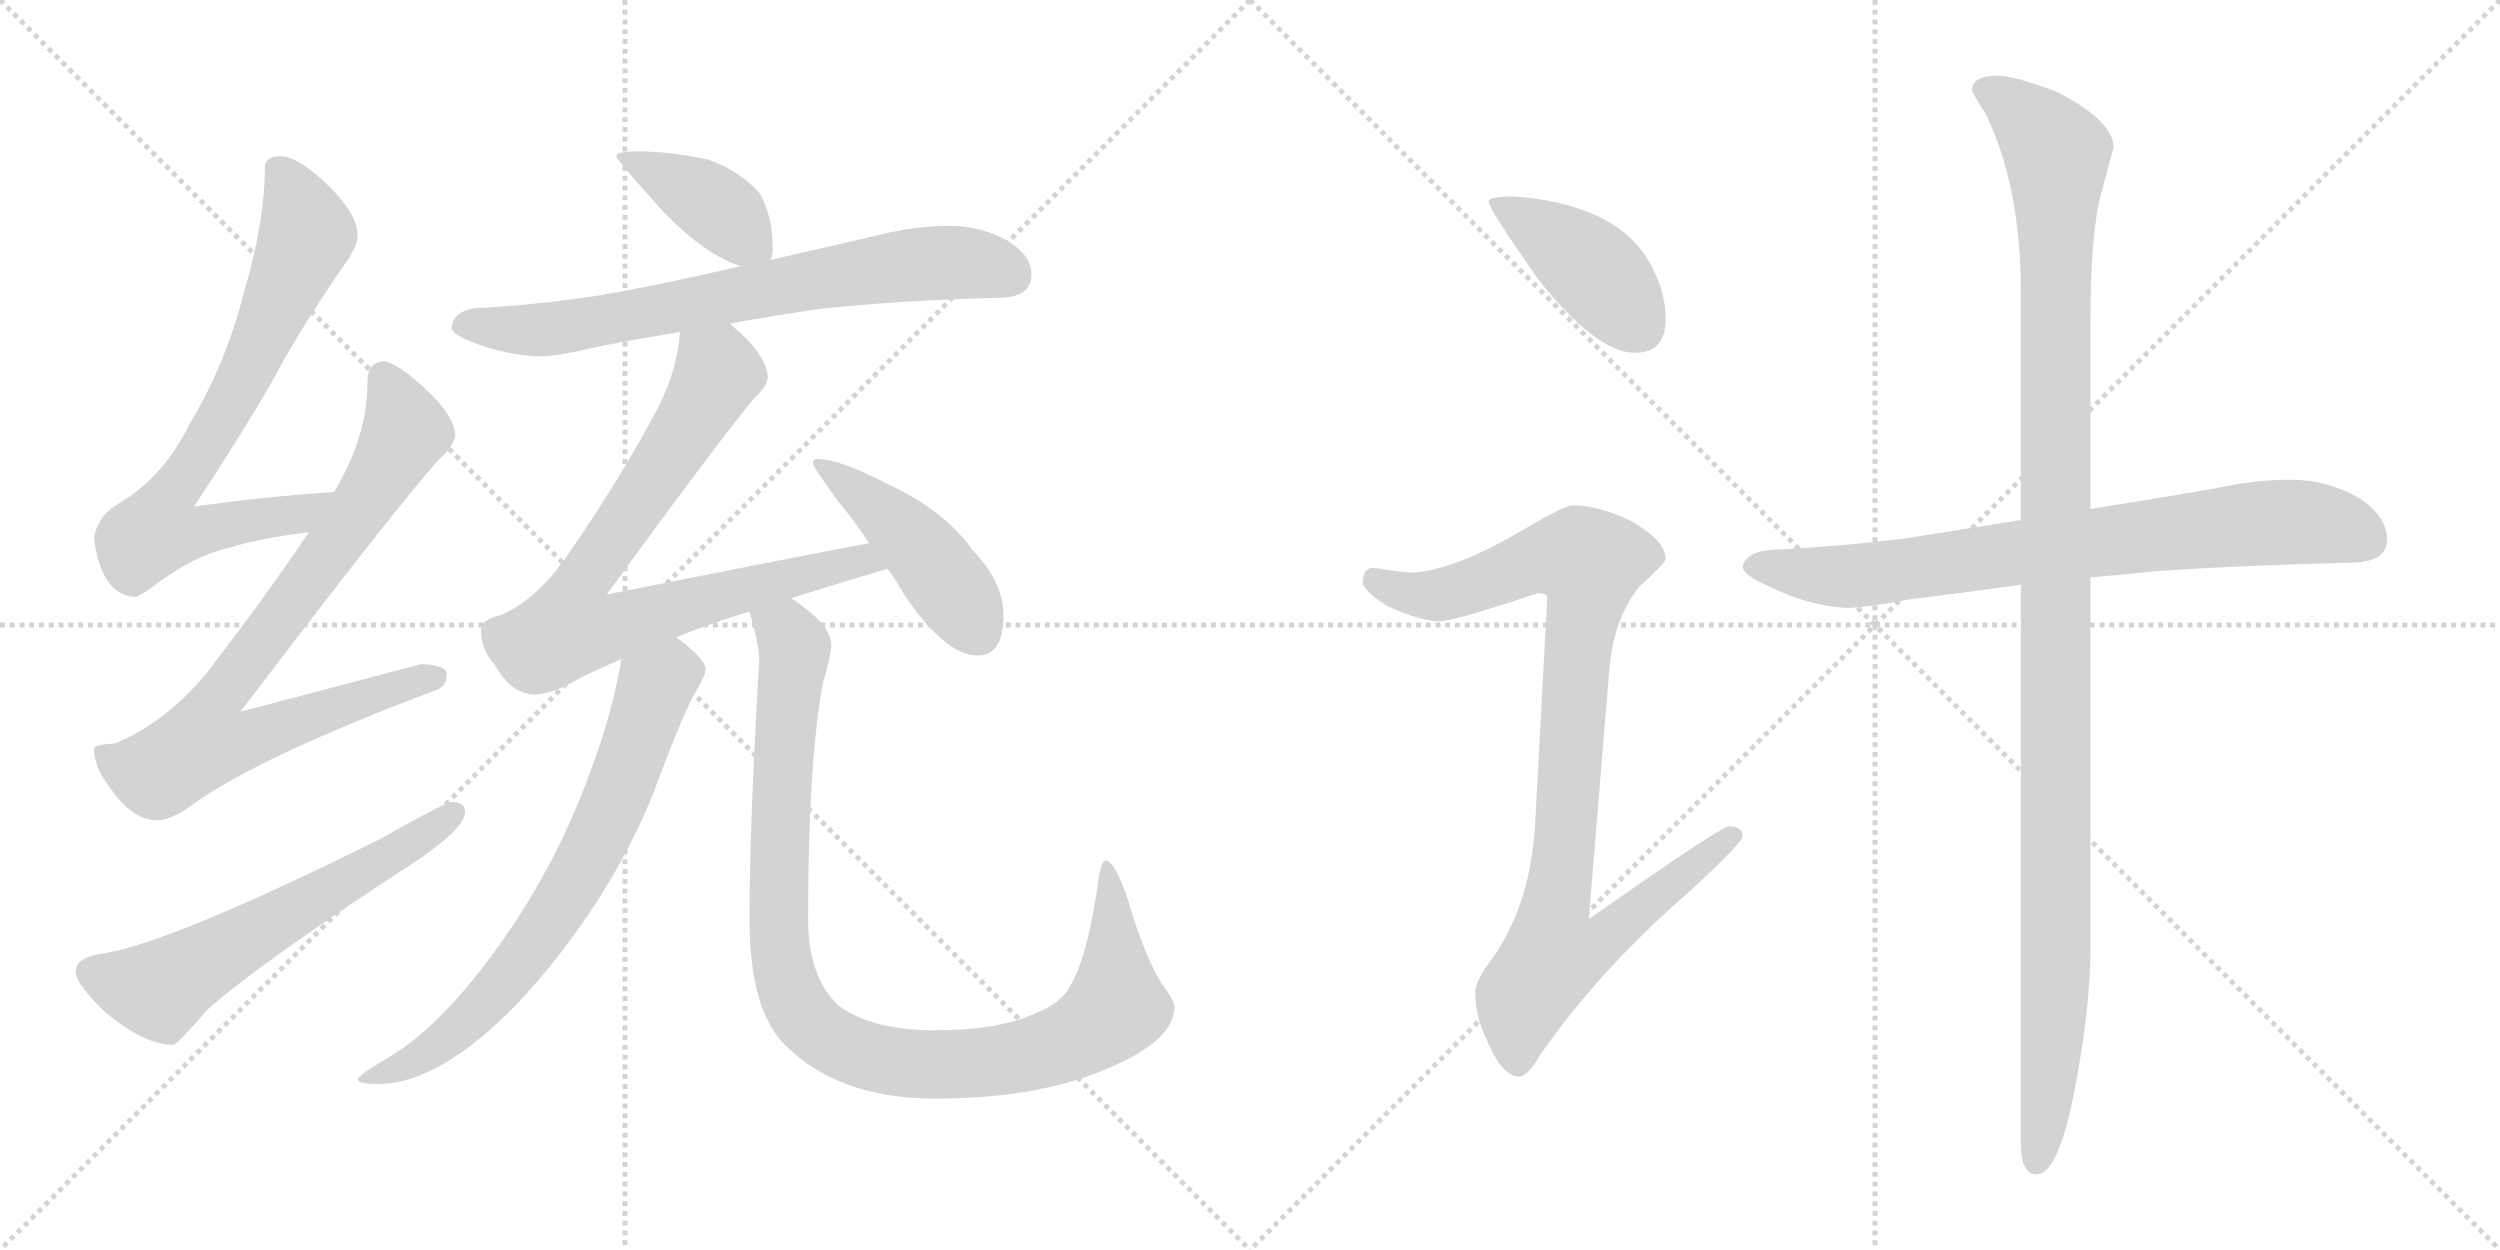 <svg version="1.1" viewBox="0 0 2048 1024" xmlns="http://www.w3.org/2000/svg">
  <g stroke="lightgray" stroke-dasharray="1,1" stroke-width="1" transform="scale(4, 4)">
    <line x1="0" y1="0" x2="256" y2="256"></line>
    <line x1="256" y1="0" x2="0" y2="256"></line>
    <line x1="128" y1="0" x2="128" y2="256"></line>
    <line x1="0" y1="128" x2="256" y2="128"></line>
    <line x1="256" y1="0" x2="512" y2="256"></line>
    <line x1="512" y1="0" x2="256" y2="256"></line>
    <line x1="384" y1="0" x2="384" y2="256"></line>
    <line x1="256" y1="128" x2="512" y2="128"></line>
  </g>
<g transform="scale(1, -1) translate(0, -850)">
   <style type="text/css">
    @keyframes keyframes0 {
      from {
       stroke: black;
       stroke-dashoffset: 725;
       stroke-width: 128;
       }
       70% {
       animation-timing-function: step-end;
       stroke: black;
       stroke-dashoffset: 0;
       stroke-width: 128;
       }
       to {
       stroke: black;
       stroke-width: 1024;
       }
       }
       #make-me-a-hanzi-animation-0 {
         animation: keyframes0 0.84s both;
         animation-delay: 0s;
         animation-timing-function: linear;
       }
    @keyframes keyframes1 {
      from {
       stroke: black;
       stroke-dashoffset: 806;
       stroke-width: 128;
       }
       72% {
       animation-timing-function: step-end;
       stroke: black;
       stroke-dashoffset: 0;
       stroke-width: 128;
       }
       to {
       stroke: black;
       stroke-width: 1024;
       }
       }
       #make-me-a-hanzi-animation-1 {
         animation: keyframes1 0.906s both;
         animation-delay: 0.84s;
         animation-timing-function: linear;
       }
    @keyframes keyframes2 {
      from {
       stroke: black;
       stroke-dashoffset: 595;
       stroke-width: 128;
       }
       66% {
       animation-timing-function: step-end;
       stroke: black;
       stroke-dashoffset: 0;
       stroke-width: 128;
       }
       to {
       stroke: black;
       stroke-width: 1024;
       }
       }
       #make-me-a-hanzi-animation-2 {
         animation: keyframes2 0.734s both;
         animation-delay: 1.746s;
         animation-timing-function: linear;
       }
    @keyframes keyframes3 {
      from {
       stroke: black;
       stroke-dashoffset: 396;
       stroke-width: 128;
       }
       56% {
       animation-timing-function: step-end;
       stroke: black;
       stroke-dashoffset: 0;
       stroke-width: 128;
       }
       to {
       stroke: black;
       stroke-width: 1024;
       }
       }
       #make-me-a-hanzi-animation-3 {
         animation: keyframes3 0.572s both;
         animation-delay: 2.48s;
         animation-timing-function: linear;
       }
    @keyframes keyframes4 {
      from {
       stroke: black;
       stroke-dashoffset: 713;
       stroke-width: 128;
       }
       70% {
       animation-timing-function: step-end;
       stroke: black;
       stroke-dashoffset: 0;
       stroke-width: 128;
       }
       to {
       stroke: black;
       stroke-width: 1024;
       }
       }
       #make-me-a-hanzi-animation-4 {
         animation: keyframes4 0.83s both;
         animation-delay: 3.052s;
         animation-timing-function: linear;
       }
    @keyframes keyframes5 {
      from {
       stroke: black;
       stroke-dashoffset: 795;
       stroke-width: 128;
       }
       72% {
       animation-timing-function: step-end;
       stroke: black;
       stroke-dashoffset: 0;
       stroke-width: 128;
       }
       to {
       stroke: black;
       stroke-width: 1024;
       }
       }
       #make-me-a-hanzi-animation-5 {
         animation: keyframes5 0.897s both;
         animation-delay: 3.883s;
         animation-timing-function: linear;
       }
    @keyframes keyframes6 {
      from {
       stroke: black;
       stroke-dashoffset: 449;
       stroke-width: 128;
       }
       59% {
       animation-timing-function: step-end;
       stroke: black;
       stroke-dashoffset: 0;
       stroke-width: 128;
       }
       to {
       stroke: black;
       stroke-width: 1024;
       }
       }
       #make-me-a-hanzi-animation-6 {
         animation: keyframes6 0.615s both;
         animation-delay: 4.78s;
         animation-timing-function: linear;
       }
    @keyframes keyframes7 {
      from {
       stroke: black;
       stroke-dashoffset: 708;
       stroke-width: 128;
       }
       70% {
       animation-timing-function: step-end;
       stroke: black;
       stroke-dashoffset: 0;
       stroke-width: 128;
       }
       to {
       stroke: black;
       stroke-width: 1024;
       }
       }
       #make-me-a-hanzi-animation-7 {
         animation: keyframes7 0.826s both;
         animation-delay: 5.395s;
         animation-timing-function: linear;
       }
    @keyframes keyframes8 {
      from {
       stroke: black;
       stroke-dashoffset: 994;
       stroke-width: 128;
       }
       76% {
       animation-timing-function: step-end;
       stroke: black;
       stroke-dashoffset: 0;
       stroke-width: 128;
       }
       to {
       stroke: black;
       stroke-width: 1024;
       }
       }
       #make-me-a-hanzi-animation-8 {
         animation: keyframes8 1.059s both;
         animation-delay: 6.221s;
         animation-timing-function: linear;
       }
    @keyframes keyframes9 {
      from {
       stroke: black;
       stroke-dashoffset: 413;
       stroke-width: 128;
       }
       57% {
       animation-timing-function: step-end;
       stroke: black;
       stroke-dashoffset: 0;
       stroke-width: 128;
       }
       to {
       stroke: black;
       stroke-width: 1024;
       }
       }
       #make-me-a-hanzi-animation-9 {
         animation: keyframes9 0.586s both;
         animation-delay: 7.28s;
         animation-timing-function: linear;
       }
    @keyframes keyframes10 {
      from {
       stroke: black;
       stroke-dashoffset: 930;
       stroke-width: 128;
       }
       75% {
       animation-timing-function: step-end;
       stroke: black;
       stroke-dashoffset: 0;
       stroke-width: 128;
       }
       to {
       stroke: black;
       stroke-width: 1024;
       }
       }
       #make-me-a-hanzi-animation-10 {
         animation: keyframes10 1.007s both;
         animation-delay: 7.866s;
         animation-timing-function: linear;
       }
    @keyframes keyframes11 {
      from {
       stroke: black;
       stroke-dashoffset: 764;
       stroke-width: 128;
       }
       71% {
       animation-timing-function: step-end;
       stroke: black;
       stroke-dashoffset: 0;
       stroke-width: 128;
       }
       to {
       stroke: black;
       stroke-width: 1024;
       }
       }
       #make-me-a-hanzi-animation-11 {
         animation: keyframes11 0.872s both;
         animation-delay: 8.873s;
         animation-timing-function: linear;
       }
    @keyframes keyframes12 {
      from {
       stroke: black;
       stroke-dashoffset: 1164;
       stroke-width: 128;
       }
       79% {
       animation-timing-function: step-end;
       stroke: black;
       stroke-dashoffset: 0;
       stroke-width: 128;
       }
       to {
       stroke: black;
       stroke-width: 1024;
       }
       }
       #make-me-a-hanzi-animation-12 {
         animation: keyframes12 1.197s both;
         animation-delay: 9.745s;
         animation-timing-function: linear;
       }
</style>
<path d="M 274.0 447.0 Q 215.0 443.0 159.0 435.0 Q 201.0 499.0 222.0 536.0 Q 246.0 581.0 282.0 633.0 Q 293.0 648.0 293.0 657.0 Q 293.0 674.0 270.0 697.0 Q 244.0 722.0 230.0 722.0 Q 217.0 722.0 217.0 713.0 Q 217.0 669.0 200.0 611.0 Q 185.0 552.0 156.0 504.0 Q 134.0 459.0 98.0 438.0 Q 80.0 428.0 77.0 409.0 Q 83.0 363.0 110.0 361.0 Q 114.0 361.0 126.0 370.0 Q 159.0 395.0 187.0 401.0 Q 212.0 409.0 253.0 414.0 C 283.0 418.0 304.0 449.0 274.0 447.0 Z" fill="lightgray"></path> 
<path d="M 314.0 554.0 Q 301.0 553.0 301.0 537.0 Q 301.0 494.0 276.0 451.0 Q 275.0 450.0 274.0 447.0 L 253.0 414.0 Q 216.0 359.0 168.0 297.0 Q 134.0 257.0 94.0 241.0 Q 78.0 240.0 77.0 237.0 Q 77.0 221.0 90.0 205.0 Q 108.0 178.0 129.0 178.0 Q 140.0 178.0 158.0 191.0 Q 212.0 230.0 358.0 285.0 Q 366.0 288.0 366.0 298.0 Q 366.0 305.0 345.0 306.0 Q 338.0 304.0 197.0 267.0 Q 327.0 438.0 360.0 474.0 Q 371.0 484.0 373.0 493.0 Q 372.0 509.0 351.0 529.0 Q 326.0 553.0 314.0 554.0 Z" fill="lightgray"></path> 
<path d="M 370.0 193.0 Q 365.0 193.0 312.0 163.0 Q 141.0 78.0 85.0 69.0 Q 62.0 66.0 62.0 54.0 Q 62.0 44.0 87.0 20.0 Q 119.0 -6.0 142.0 -6.0 Q 145.0 -6.0 170.0 23.0 Q 214.0 62.0 343.0 146.0 Q 381.0 172.0 381.0 185.0 Q 381.0 193.0 370.0 193.0 Z" fill="lightgray"></path> 
<path d="M 522.0 726.0 Q 505.0 726.0 505.0 722.0 Q 505.0 719.0 543.0 677.0 Q 579.0 640.0 607.0 632.0 C 627.0 625.0 627.0 625.0 631.0 637.0 Q 633.0 640.0 633.0 646.0 Q 633.0 674.0 622.0 692.0 Q 606.0 710.0 581.0 719.0 Q 550.0 726.0 522.0 726.0 Z" fill="lightgray"></path> 
<path d="M 607.0 632.0 Q 543.0 617.0 491.0 608.0 Q 446.0 601.0 398.0 598.0 Q 371.0 598.0 370.0 581.0 Q 371.0 576.0 386.0 570.0 Q 414.0 559.0 442.0 558.0 Q 456.0 558.0 490.0 566.0 Q 520.0 572.0 557.0 578.0 L 598.0 585.0 Q 631.0 591.0 672.0 597.0 Q 738.0 604.0 817.0 606.0 Q 845.0 606.0 845.0 625.0 Q 845.0 641.0 825.0 653.0 Q 803.0 665.0 778.0 665.0 Q 751.0 665.0 722.0 658.0 Q 675.0 647.0 631.0 637.0 L 607.0 632.0 Z" fill="lightgray"></path> 
<path d="M 557.0 578.0 Q 555.0 547.0 539.0 516.0 Q 508.0 457.0 462.0 391.0 Q 438.0 358.0 410.0 346.0 Q 395.0 343.0 394.0 334.0 Q 394.0 318.0 405.0 306.0 Q 419.0 281.0 438.0 281.0 Q 452.0 281.0 476.0 295.0 Q 490.0 302.0 509.0 310.0 L 554.0 328.0 Q 581.0 339.0 614.0 349.0 L 648.0 360.0 Q 683.0 371.0 727.0 384.0 C 756.0 393.0 741.0 411.0 712.0 405.0 Q 663.0 396.0 497.0 363.0 Q 594.0 496.0 619.0 525.0 Q 628.0 533.0 629.0 541.0 Q 628.0 557.0 607.0 577.0 Q 603.0 580.0 598.0 585.0 C 576.0 605.0 561.0 608.0 557.0 578.0 Z" fill="lightgray"></path> 
<path d="M 727.0 384.0 Q 734.0 375.0 740.0 364.0 Q 774.0 313.0 801.0 313.0 Q 822.0 313.0 822.0 346.0 Q 822.0 373.0 797.0 399.0 Q 774.0 432.0 726.0 454.0 Q 688.0 474.0 669.0 474.0 Q 666.0 474.0 666.0 470.0 Q 666.0 468.0 686.0 440.0 Q 701.0 422.0 712.0 405.0 L 727.0 384.0 Z" fill="lightgray"></path> 
<path d="M 509.0 310.0 Q 502.0 267.0 484.0 219.0 Q 457.0 144.0 412.0 80.0 Q 365.0 13.0 322.0 -14.0 Q 293.0 -31.0 293.0 -34.0 Q 293.0 -38.0 310.0 -38.0 Q 360.0 -38.0 425.0 29.0 Q 496.0 106.0 534.0 197.0 Q 561.0 270.0 572.0 287.0 Q 578.0 297.0 578.0 302.0 Q 578.0 310.0 554.0 328.0 C 531.0 347.0 514.0 340.0 509.0 310.0 Z" fill="lightgray"></path> 
<path d="M 614.0 349.0 Q 622.0 321.0 622.0 310.0 Q 614.0 175.0 614.0 97.0 Q 614.0 23.0 643.0 -6.0 Q 687.0 -50.0 766.0 -50.0 Q 857.0 -50.0 917.0 -21.0 Q 962.0 0.0 962.0 25.0 Q 962.0 31.0 951.0 45.0 Q 936.0 71.0 924.0 113.0 Q 913.0 145.0 906.0 145.0 Q 902.0 145.0 900.0 130.0 Q 891.0 66.0 877.0 43.0 Q 870.0 28.0 846.0 19.0 Q 817.0 6.0 766.0 6.0 Q 713.0 6.0 686.0 27.0 Q 662.0 51.0 662.0 97.0 Q 662.0 224.0 674.0 290.0 Q 681.0 314.0 681.0 321.0 Q 681.0 336.0 658.0 353.0 Q 653.0 357.0 648.0 360.0 C 624.0 378.0 607.0 378.0 614.0 349.0 Z" fill="lightgray"></path> 
<path d="M 1240.5 689.0 Q 1219.5 689.0 1219.5 685.0 Q 1219.5 679.0 1259.5 622.0 Q 1307.5 561.0 1339.5 561.0 Q 1364.5 561.0 1364.5 589.0 Q 1364.5 610.0 1353.5 631.0 Q 1337.5 662.0 1301.5 676.0 Q 1273.5 687.0 1240.5 689.0 Z" fill="lightgray"></path> 
<path d="M 1288.5 436.0 Q 1281.5 436.0 1249.5 417.0 Q 1190.5 382.0 1156.5 381.0 Q 1149.5 381.0 1124.5 385.0 Q 1116.5 384.0 1116.5 373.0 Q 1116.5 366.0 1137.5 353.0 Q 1164.5 341.0 1179.5 341.0 Q 1190.5 341.0 1259.5 364.0 Q 1267.5 364.0 1267.5 360.0 L 1257.5 174.0 Q 1253.5 107.0 1220.5 62.0 Q 1208.5 46.0 1208.5 37.0 Q 1208.5 18.0 1217.5 -1.0 Q 1230.5 -32.0 1244.5 -32.0 Q 1251.5 -32.0 1262.5 -13.0 Q 1311.5 57.0 1385.5 121.0 Q 1427.5 160.0 1427.5 165.0 Q 1427.5 173.0 1416.5 173.0 Q 1409.5 173.0 1301.5 97.0 L 1318.5 303.0 Q 1322.5 345.0 1343.5 370.0 Q 1364.5 389.0 1364.5 392.0 Q 1364.5 407.0 1336.5 423.0 Q 1309.5 436.0 1288.5 436.0 Z" fill="lightgray"></path> 
<path d="M 1876.5 457.0 Q 1846.5 457.0 1815.5 450.0 Q 1762.5 441.0 1712.5 433.0 L 1655.5 424.0 Q 1605.5 416.0 1561.5 409.0 Q 1513.5 403.0 1460.5 400.0 Q 1429.5 400.0 1427.5 385.0 Q 1429.5 378.0 1448.5 370.0 Q 1480.5 354.0 1511.5 352.0 Q 1527.5 352.0 1564.5 359.0 Q 1605.5 364.0 1655.5 371.0 L 1712.5 377.0 Q 1736.5 379.0 1764.5 382.0 Q 1837.5 387.0 1924.5 389.0 Q 1955.5 389.0 1955.5 408.0 Q 1955.5 427.0 1932.5 442.0 Q 1906.5 457.0 1876.5 457.0 Z" fill="lightgray"></path> 
<path d="M 1712.5 433.0 L 1712.5 586.0 Q 1712.5 661.0 1721.5 692.0 Q 1729.5 723.0 1731.5 729.0 Q 1731.5 751.0 1684.5 775.0 Q 1649.5 788.0 1636.5 788.0 Q 1615.5 788.0 1615.5 776.0 Q 1615.5 774.0 1626.5 757.0 Q 1655.5 698.0 1655.5 610.0 L 1655.5 424.0 L 1655.5 371.0 L 1655.5 -87.0 Q 1655.5 -112.0 1668.5 -112.0 Q 1685.5 -112.0 1698.5 -48.0 Q 1712.5 22.0 1712.5 74.0 L 1712.5 377.0 L 1712.5 433.0 Z" fill="lightgray"></path> 
      <clipPath id="make-me-a-hanzi-clip-0">
      <path d="M 274.0 447.0 Q 215.0 443.0 159.0 435.0 Q 201.0 499.0 222.0 536.0 Q 246.0 581.0 282.0 633.0 Q 293.0 648.0 293.0 657.0 Q 293.0 674.0 270.0 697.0 Q 244.0 722.0 230.0 722.0 Q 217.0 722.0 217.0 713.0 Q 217.0 669.0 200.0 611.0 Q 185.0 552.0 156.0 504.0 Q 134.0 459.0 98.0 438.0 Q 80.0 428.0 77.0 409.0 Q 83.0 363.0 110.0 361.0 Q 114.0 361.0 126.0 370.0 Q 159.0 395.0 187.0 401.0 Q 212.0 409.0 253.0 414.0 C 283.0 418.0 304.0 449.0 274.0 447.0 Z" fill="lightgray"></path>
      </clipPath>
      <path clip-path="url(#make-me-a-hanzi-clip-0)" d="M 231.0 706.0 L 251.0 658.0 L 195.0 532.0 L 140.0 446.0 L 129.0 415.0 L 146.0 412.0 L 243.0 428.0 L 267.0 444.0 " fill="none" id="make-me-a-hanzi-animation-0" stroke-dasharray="597 1194" stroke-linecap="round"></path>

      <clipPath id="make-me-a-hanzi-clip-1">
      <path d="M 314.0 554.0 Q 301.0 553.0 301.0 537.0 Q 301.0 494.0 276.0 451.0 Q 275.0 450.0 274.0 447.0 L 253.0 414.0 Q 216.0 359.0 168.0 297.0 Q 134.0 257.0 94.0 241.0 Q 78.0 240.0 77.0 237.0 Q 77.0 221.0 90.0 205.0 Q 108.0 178.0 129.0 178.0 Q 140.0 178.0 158.0 191.0 Q 212.0 230.0 358.0 285.0 Q 366.0 288.0 366.0 298.0 Q 366.0 305.0 345.0 306.0 Q 338.0 304.0 197.0 267.0 Q 327.0 438.0 360.0 474.0 Q 371.0 484.0 373.0 493.0 Q 372.0 509.0 351.0 529.0 Q 326.0 553.0 314.0 554.0 Z" fill="lightgray"></path>
      </clipPath>
      <path clip-path="url(#make-me-a-hanzi-clip-1)" d="M 315.0 540.0 L 332.0 497.0 L 328.0 488.0 L 243.0 360.0 L 177.0 277.0 L 168.0 242.0 L 205.0 244.0 L 240.0 260.0 L 357.0 295.0 " fill="none" id="make-me-a-hanzi-animation-1" stroke-dasharray="678 1356" stroke-linecap="round"></path>

      <clipPath id="make-me-a-hanzi-clip-2">
      <path d="M 370.0 193.0 Q 365.0 193.0 312.0 163.0 Q 141.0 78.0 85.0 69.0 Q 62.0 66.0 62.0 54.0 Q 62.0 44.0 87.0 20.0 Q 119.0 -6.0 142.0 -6.0 Q 145.0 -6.0 170.0 23.0 Q 214.0 62.0 343.0 146.0 Q 381.0 172.0 381.0 185.0 Q 381.0 193.0 370.0 193.0 Z" fill="lightgray"></path>
      </clipPath>
      <path clip-path="url(#make-me-a-hanzi-clip-2)" d="M 74.0 53.0 L 98.0 44.0 L 134.0 41.0 L 372.0 184.0 " fill="none" id="make-me-a-hanzi-animation-2" stroke-dasharray="467 934" stroke-linecap="round"></path>

      <clipPath id="make-me-a-hanzi-clip-3">
      <path d="M 522.0 726.0 Q 505.0 726.0 505.0 722.0 Q 505.0 719.0 543.0 677.0 Q 579.0 640.0 607.0 632.0 C 627.0 625.0 627.0 625.0 631.0 637.0 Q 633.0 640.0 633.0 646.0 Q 633.0 674.0 622.0 692.0 Q 606.0 710.0 581.0 719.0 Q 550.0 726.0 522.0 726.0 Z" fill="lightgray"></path>
      </clipPath>
      <path clip-path="url(#make-me-a-hanzi-clip-3)" d="M 509.0 721.0 L 575.0 689.0 L 623.0 643.0 " fill="none" id="make-me-a-hanzi-animation-3" stroke-dasharray="268 536" stroke-linecap="round"></path>

      <clipPath id="make-me-a-hanzi-clip-4">
      <path d="M 607.0 632.0 Q 543.0 617.0 491.0 608.0 Q 446.0 601.0 398.0 598.0 Q 371.0 598.0 370.0 581.0 Q 371.0 576.0 386.0 570.0 Q 414.0 559.0 442.0 558.0 Q 456.0 558.0 490.0 566.0 Q 520.0 572.0 557.0 578.0 L 598.0 585.0 Q 631.0 591.0 672.0 597.0 Q 738.0 604.0 817.0 606.0 Q 845.0 606.0 845.0 625.0 Q 845.0 641.0 825.0 653.0 Q 803.0 665.0 778.0 665.0 Q 751.0 665.0 722.0 658.0 Q 675.0 647.0 631.0 637.0 L 607.0 632.0 Z" fill="lightgray"></path>
      </clipPath>
      <path clip-path="url(#make-me-a-hanzi-clip-4)" d="M 378.0 583.0 L 464.0 582.0 L 747.0 633.0 L 799.0 634.0 L 829.0 624.0 " fill="none" id="make-me-a-hanzi-animation-4" stroke-dasharray="585 1170" stroke-linecap="round"></path>

      <clipPath id="make-me-a-hanzi-clip-5">
      <path d="M 557.0 578.0 Q 555.0 547.0 539.0 516.0 Q 508.0 457.0 462.0 391.0 Q 438.0 358.0 410.0 346.0 Q 395.0 343.0 394.0 334.0 Q 394.0 318.0 405.0 306.0 Q 419.0 281.0 438.0 281.0 Q 452.0 281.0 476.0 295.0 Q 490.0 302.0 509.0 310.0 L 554.0 328.0 Q 581.0 339.0 614.0 349.0 L 648.0 360.0 Q 683.0 371.0 727.0 384.0 C 756.0 393.0 741.0 411.0 712.0 405.0 Q 663.0 396.0 497.0 363.0 Q 594.0 496.0 619.0 525.0 Q 628.0 533.0 629.0 541.0 Q 628.0 557.0 607.0 577.0 Q 603.0 580.0 598.0 585.0 C 576.0 605.0 561.0 608.0 557.0 578.0 Z" fill="lightgray"></path>
      </clipPath>
      <path clip-path="url(#make-me-a-hanzi-clip-5)" d="M 565.0 571.0 L 588.0 545.0 L 536.0 457.0 L 475.0 371.0 L 467.0 336.0 L 492.0 334.0 L 707.0 391.0 L 719.0 386.0 " fill="none" id="make-me-a-hanzi-animation-5" stroke-dasharray="667 1334" stroke-linecap="round"></path>

      <clipPath id="make-me-a-hanzi-clip-6">
      <path d="M 727.0 384.0 Q 734.0 375.0 740.0 364.0 Q 774.0 313.0 801.0 313.0 Q 822.0 313.0 822.0 346.0 Q 822.0 373.0 797.0 399.0 Q 774.0 432.0 726.0 454.0 Q 688.0 474.0 669.0 474.0 Q 666.0 474.0 666.0 470.0 Q 666.0 468.0 686.0 440.0 Q 701.0 422.0 712.0 405.0 L 727.0 384.0 Z" fill="lightgray"></path>
      </clipPath>
      <path clip-path="url(#make-me-a-hanzi-clip-6)" d="M 671.0 470.0 L 709.0 443.0 L 761.0 393.0 L 802.0 331.0 " fill="none" id="make-me-a-hanzi-animation-6" stroke-dasharray="321 642" stroke-linecap="round"></path>

      <clipPath id="make-me-a-hanzi-clip-7">
      <path d="M 509.0 310.0 Q 502.0 267.0 484.0 219.0 Q 457.0 144.0 412.0 80.0 Q 365.0 13.0 322.0 -14.0 Q 293.0 -31.0 293.0 -34.0 Q 293.0 -38.0 310.0 -38.0 Q 360.0 -38.0 425.0 29.0 Q 496.0 106.0 534.0 197.0 Q 561.0 270.0 572.0 287.0 Q 578.0 297.0 578.0 302.0 Q 578.0 310.0 554.0 328.0 C 531.0 347.0 514.0 340.0 509.0 310.0 Z" fill="lightgray"></path>
      </clipPath>
      <path clip-path="url(#make-me-a-hanzi-clip-7)" d="M 567.0 301.0 L 547.0 297.0 L 537.0 288.0 L 489.0 161.0 L 452.0 97.0 L 405.0 35.0 L 345.0 -15.0 L 296.0 -34.0 " fill="none" id="make-me-a-hanzi-animation-7" stroke-dasharray="580 1160" stroke-linecap="round"></path>

      <clipPath id="make-me-a-hanzi-clip-8">
      <path d="M 614.0 349.0 Q 622.0 321.0 622.0 310.0 Q 614.0 175.0 614.0 97.0 Q 614.0 23.0 643.0 -6.0 Q 687.0 -50.0 766.0 -50.0 Q 857.0 -50.0 917.0 -21.0 Q 962.0 0.0 962.0 25.0 Q 962.0 31.0 951.0 45.0 Q 936.0 71.0 924.0 113.0 Q 913.0 145.0 906.0 145.0 Q 902.0 145.0 900.0 130.0 Q 891.0 66.0 877.0 43.0 Q 870.0 28.0 846.0 19.0 Q 817.0 6.0 766.0 6.0 Q 713.0 6.0 686.0 27.0 Q 662.0 51.0 662.0 97.0 Q 662.0 224.0 674.0 290.0 Q 681.0 314.0 681.0 321.0 Q 681.0 336.0 658.0 353.0 Q 653.0 357.0 648.0 360.0 C 624.0 378.0 607.0 378.0 614.0 349.0 Z" fill="lightgray"></path>
      </clipPath>
      <path clip-path="url(#make-me-a-hanzi-clip-8)" d="M 622.0 342.0 L 636.0 338.0 L 651.0 317.0 L 638.0 152.0 L 642.0 54.0 L 655.0 22.0 L 676.0 1.0 L 730.0 -20.0 L 775.0 -22.0 L 838.0 -15.0 L 896.0 9.0 L 915.0 25.0 L 907.0 141.0 " fill="none" id="make-me-a-hanzi-animation-8" stroke-dasharray="866 1732" stroke-linecap="round"></path>

      <clipPath id="make-me-a-hanzi-clip-9">
      <path d="M 1240.5 689.0 Q 1219.5 689.0 1219.5 685.0 Q 1219.5 679.0 1259.5 622.0 Q 1307.5 561.0 1339.5 561.0 Q 1364.5 561.0 1364.5 589.0 Q 1364.5 610.0 1353.5 631.0 Q 1337.5 662.0 1301.5 676.0 Q 1273.5 687.0 1240.5 689.0 Z" fill="lightgray"></path>
      </clipPath>
      <path clip-path="url(#make-me-a-hanzi-clip-9)" d="M 1223.5 684.0 L 1300.5 633.0 L 1341.5 583.0 " fill="none" id="make-me-a-hanzi-animation-9" stroke-dasharray="285 570" stroke-linecap="round"></path>

      <clipPath id="make-me-a-hanzi-clip-10">
      <path d="M 1288.5 436.0 Q 1281.5 436.0 1249.5 417.0 Q 1190.5 382.0 1156.5 381.0 Q 1149.5 381.0 1124.5 385.0 Q 1116.5 384.0 1116.5 373.0 Q 1116.5 366.0 1137.5 353.0 Q 1164.5 341.0 1179.5 341.0 Q 1190.5 341.0 1259.5 364.0 Q 1267.5 364.0 1267.5 360.0 L 1257.5 174.0 Q 1253.5 107.0 1220.5 62.0 Q 1208.5 46.0 1208.5 37.0 Q 1208.5 18.0 1217.5 -1.0 Q 1230.5 -32.0 1244.5 -32.0 Q 1251.5 -32.0 1262.5 -13.0 Q 1311.5 57.0 1385.5 121.0 Q 1427.5 160.0 1427.5 165.0 Q 1427.5 173.0 1416.5 173.0 Q 1409.5 173.0 1301.5 97.0 L 1318.5 303.0 Q 1322.5 345.0 1343.5 370.0 Q 1364.5 389.0 1364.5 392.0 Q 1364.5 407.0 1336.5 423.0 Q 1309.5 436.0 1288.5 436.0 Z" fill="lightgray"></path>
      </clipPath>
      <path clip-path="url(#make-me-a-hanzi-clip-10)" d="M 1127.5 374.0 L 1152.5 364.0 L 1184.5 363.0 L 1253.5 390.0 L 1292.5 394.0 L 1301.5 389.0 L 1274.5 107.0 L 1313.5 104.0 L 1322.5 91.0 L 1307.5 75.0 L 1271.5 65.0 L 1256.5 46.0 L 1247.5 33.0 L 1243.5 -21.0 " fill="none" id="make-me-a-hanzi-animation-10" stroke-dasharray="802 1604" stroke-linecap="round"></path>

      <clipPath id="make-me-a-hanzi-clip-11">
      <path d="M 1876.5 457.0 Q 1846.5 457.0 1815.5 450.0 Q 1762.5 441.0 1712.5 433.0 L 1655.5 424.0 Q 1605.5 416.0 1561.5 409.0 Q 1513.5 403.0 1460.5 400.0 Q 1429.5 400.0 1427.5 385.0 Q 1429.5 378.0 1448.5 370.0 Q 1480.5 354.0 1511.5 352.0 Q 1527.5 352.0 1564.5 359.0 Q 1605.5 364.0 1655.5 371.0 L 1712.5 377.0 Q 1736.5 379.0 1764.5 382.0 Q 1837.5 387.0 1924.5 389.0 Q 1955.5 389.0 1955.5 408.0 Q 1955.5 427.0 1932.5 442.0 Q 1906.5 457.0 1876.5 457.0 Z" fill="lightgray"></path>
      </clipPath>
      <path clip-path="url(#make-me-a-hanzi-clip-11)" d="M 1435.5 386.0 L 1514.5 378.0 L 1843.5 421.0 L 1900.5 421.0 L 1938.5 408.0 " fill="none" id="make-me-a-hanzi-animation-11" stroke-dasharray="636 1272" stroke-linecap="round"></path>

      <clipPath id="make-me-a-hanzi-clip-12">
      <path d="M 1712.5 433.0 L 1712.5 586.0 Q 1712.5 661.0 1721.5 692.0 Q 1729.5 723.0 1731.5 729.0 Q 1731.5 751.0 1684.5 775.0 Q 1649.5 788.0 1636.5 788.0 Q 1615.5 788.0 1615.5 776.0 Q 1615.5 774.0 1626.5 757.0 Q 1655.5 698.0 1655.5 610.0 L 1655.5 424.0 L 1655.5 371.0 L 1655.5 -87.0 Q 1655.5 -112.0 1668.5 -112.0 Q 1685.5 -112.0 1698.5 -48.0 Q 1712.5 22.0 1712.5 74.0 L 1712.5 377.0 L 1712.5 433.0 Z" fill="lightgray"></path>
      </clipPath>
      <path clip-path="url(#make-me-a-hanzi-clip-12)" d="M 1624.5 777.0 L 1665.5 748.0 L 1684.5 723.0 L 1685.5 711.0 L 1684.5 55.0 L 1677.5 -55.0 L 1668.5 -102.0 " fill="none" id="make-me-a-hanzi-animation-12" stroke-dasharray="1036 2072" stroke-linecap="round"></path>

</g>
</svg>
